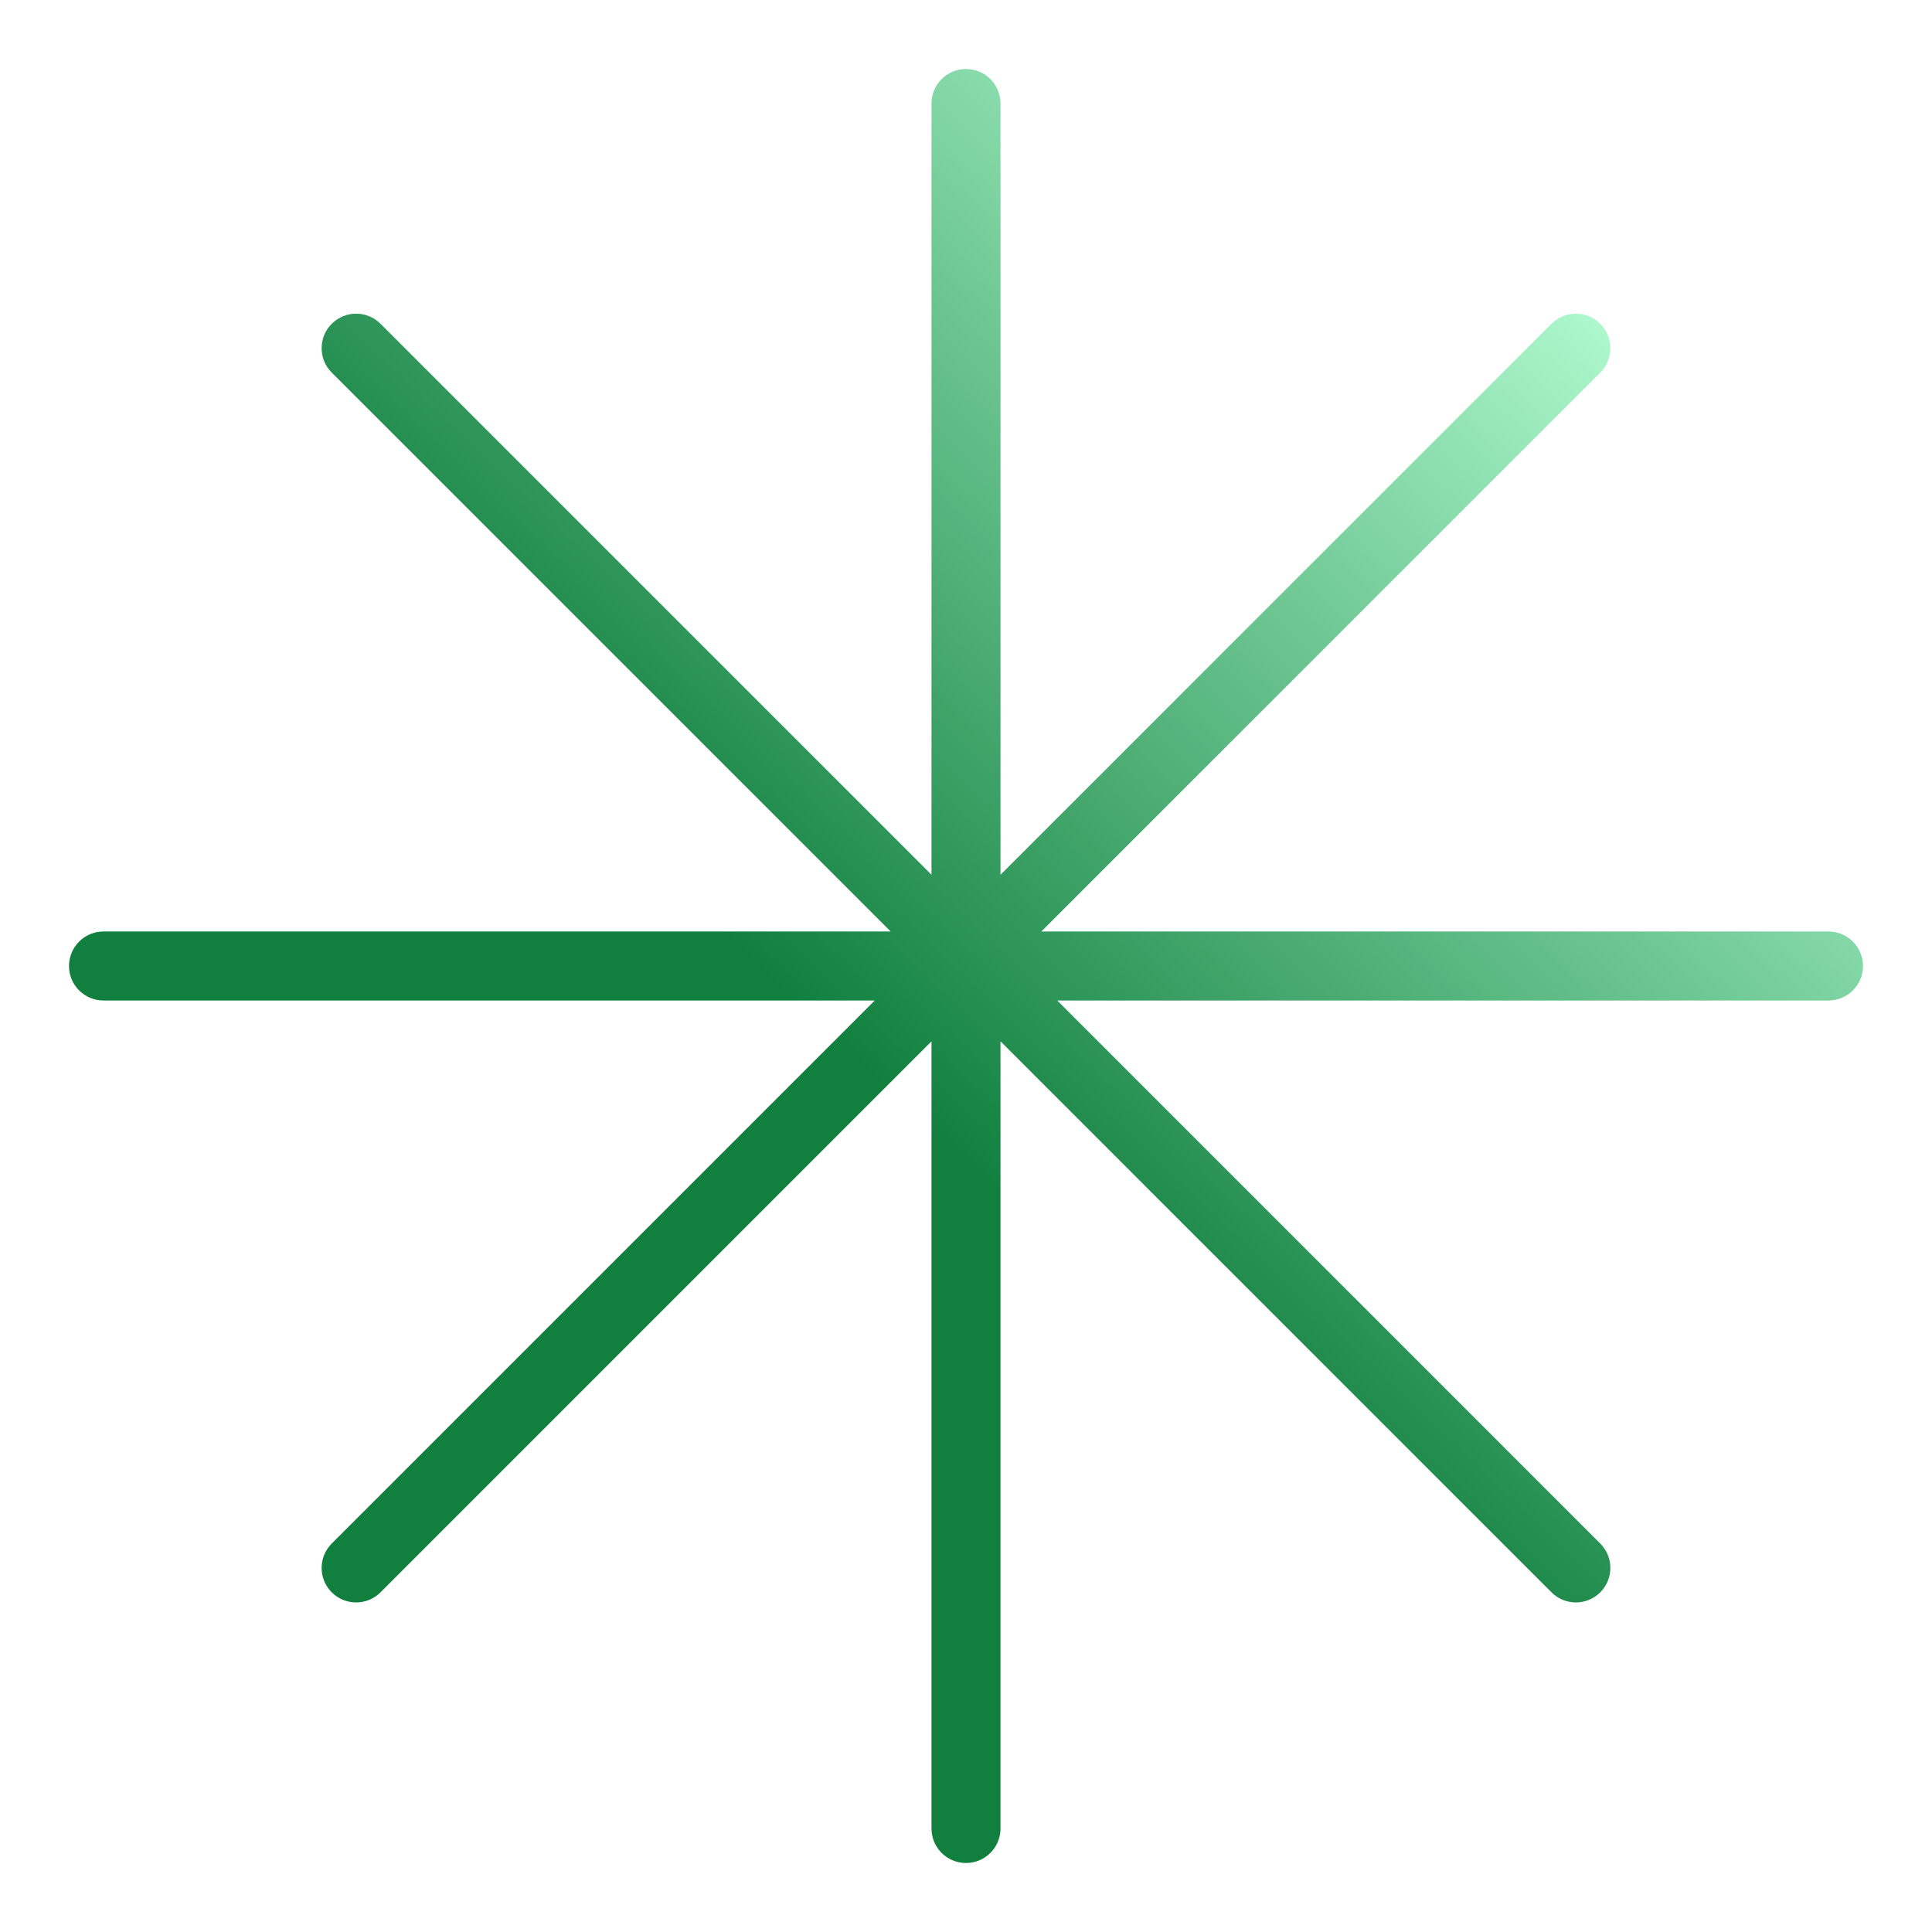 <svg width="112" height="112" viewBox="0 0 112 112" fill="none" xmlns="http://www.w3.org/2000/svg">
<g filter="url(#filter0_d_4_23)">
<path d="M56 0C57.105 0 58 0.895 58 2V46.711L89.941 14.77C90.722 13.989 91.989 13.989 92.769 14.77C93.55 15.55 93.55 16.817 92.769 17.598L60.367 50H106C107.105 50 108 50.895 108 52C108 53.105 107.105 54 106 54H61.289L92.769 85.481C93.55 86.261 93.55 87.528 92.769 88.309C91.989 89.09 90.722 89.09 89.941 88.309L58 56.367V102C58 103.105 57.105 104 56 104C54.895 104 54 103.105 54 102V56.367L22.059 88.309C21.277 89.09 20.012 89.09 19.23 88.309C18.45 87.528 18.45 86.261 19.23 85.481L50.711 54H6C4.895 54 4 53.105 4 52C4 50.895 4.895 50 6 50H51.633L19.23 17.598C18.45 16.817 18.45 15.55 19.23 14.77C20.012 13.989 21.277 13.989 22.059 14.77L54 46.711V2C54 0.895 54.895 0 56 0Z" fill="url(#paint0_linear_4_23)"/>
</g>
<defs>
<filter id="filter0_d_4_23" x="0" y="0" width="112" height="112" filterUnits="userSpaceOnUse" color-interpolation-filters="sRGB">
<feFlood flood-opacity="0" result="BackgroundImageFix"/>
<feColorMatrix in="SourceAlpha" type="matrix" values="0 0 0 0 0 0 0 0 0 0 0 0 0 0 0 0 0 0 127 0" result="hardAlpha"/>
<feOffset dy="4"/>
<feGaussianBlur stdDeviation="2"/>
<feComposite in2="hardAlpha" operator="out"/>
<feColorMatrix type="matrix" values="0 0 0 0 0 0 0 0 0 0 0 0 0 0 0 0 0 0 0.25 0"/>
<feBlend mode="normal" in2="BackgroundImageFix" result="effect1_dropShadow_4_23"/>
<feBlend mode="normal" in="SourceGraphic" in2="effect1_dropShadow_4_23" result="shape"/>
</filter>
<linearGradient id="paint0_linear_4_23" x1="88.5" y1="9.5" x2="46" y2="54" gradientUnits="userSpaceOnUse">
<stop stop-color="#AFF9CE"/>
<stop offset="1" stop-color="#11803F"/>
</linearGradient>
</defs>
</svg>
